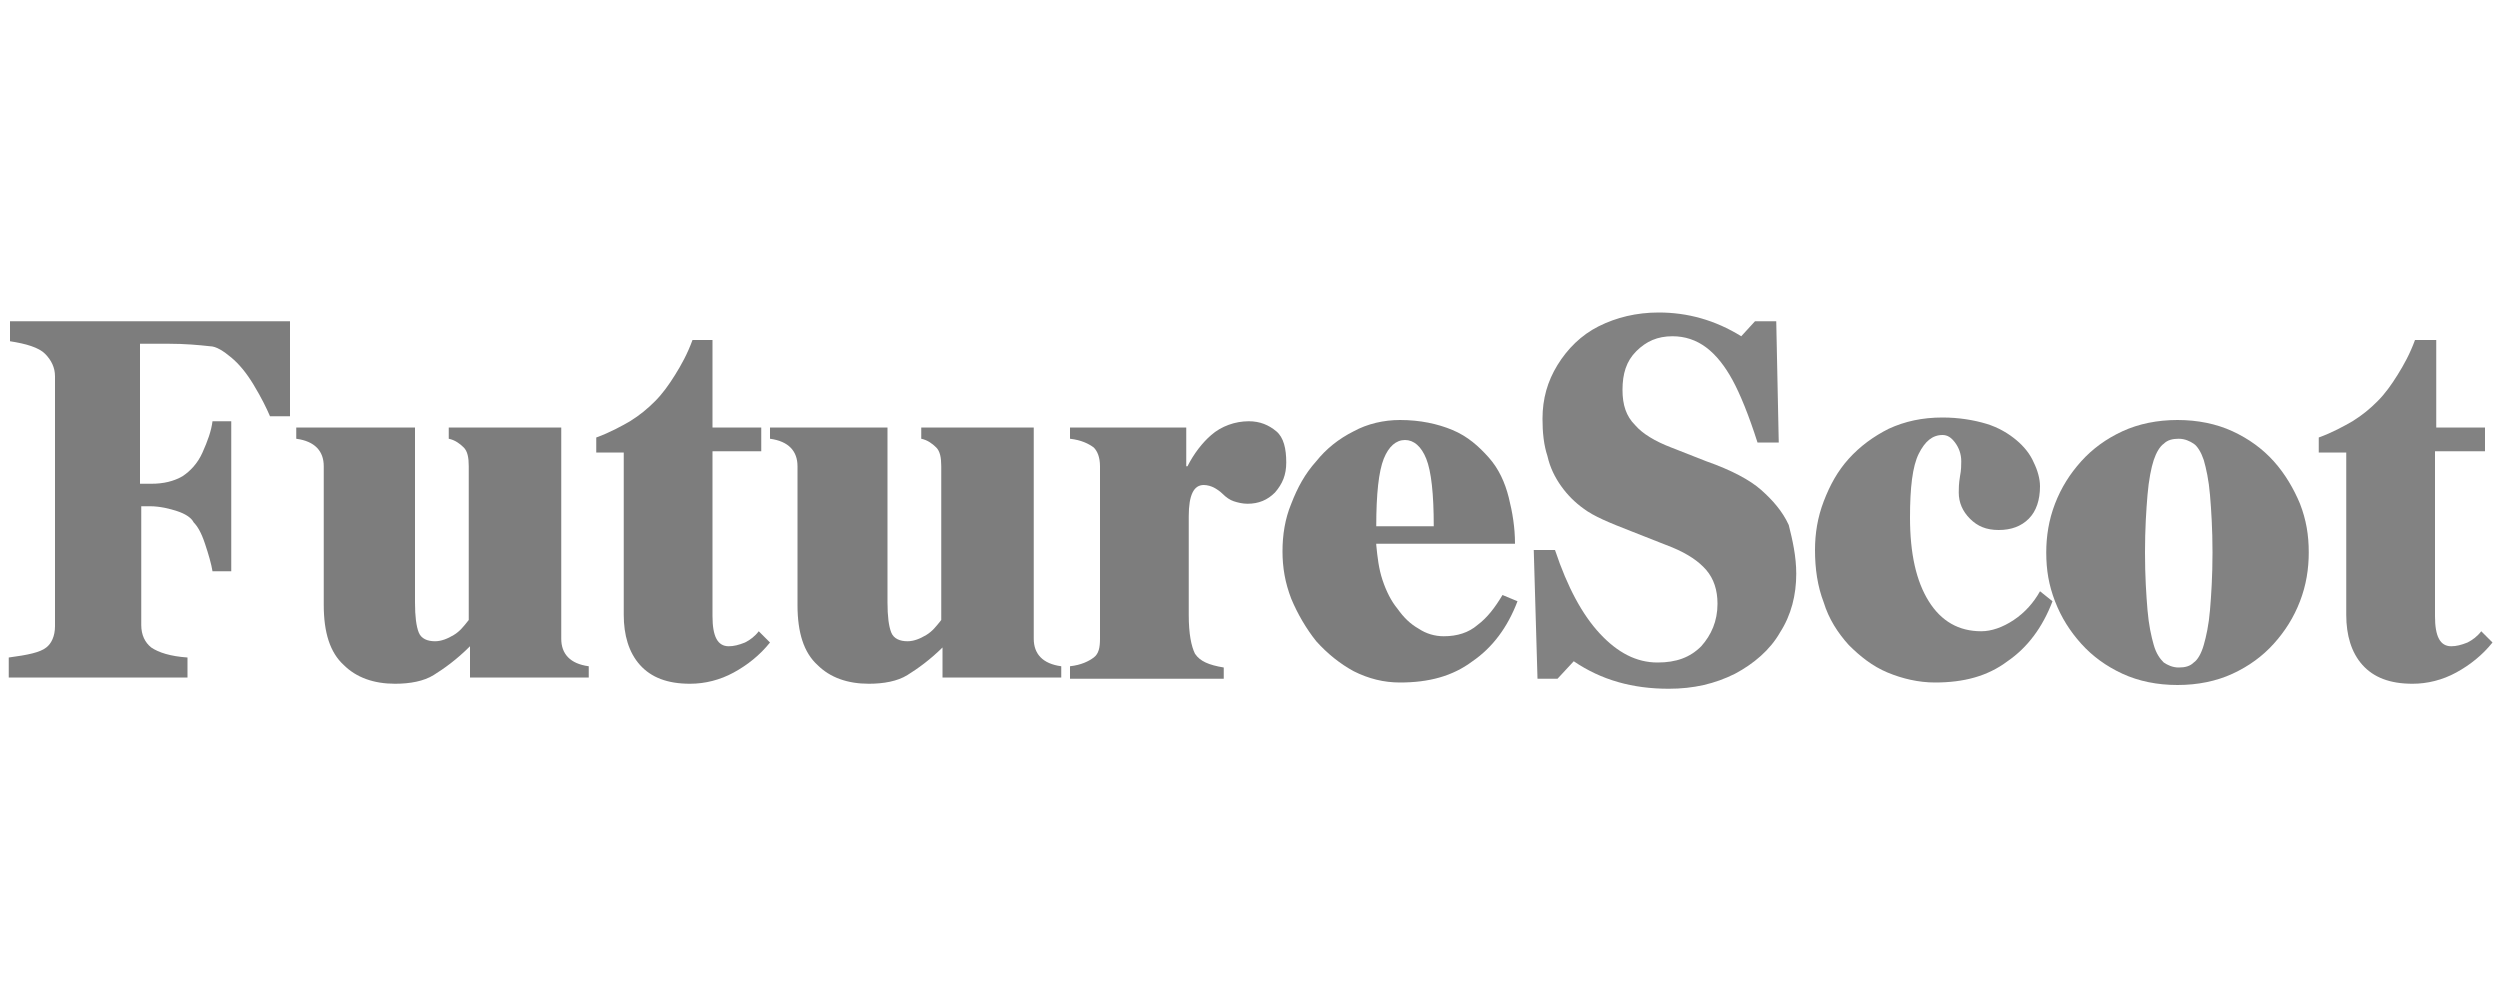 <?xml version="1.0" encoding="utf-8"?>
<!-- Generator: Adobe Illustrator 19.1.0, SVG Export Plug-In . SVG Version: 6.00 Build 0)  -->
<svg version="1.1" id="Layer_1" xmlns="http://www.w3.org/2000/svg" xmlns:xlink="http://www.w3.org/1999/xlink" x="0px" y="0px"
	 viewBox="0 0 200 80" style="enable-background:new 0 0 200 80;" xml:space="preserve">
<style type="text/css">
	.st0{opacity:0.8;}
	.st1{fill:#5D5D5D;}
	.st2{fill:#636363;}
</style>
<g class="st0">
	<path class="st1" d="M21.6,33.3c-0.3-0.7-0.7-1.5-1.3-2.5s-1.2-1.7-1.8-2.2c-0.6-0.5-1.2-0.9-1.7-0.9c-0.9-0.1-2-0.2-3.3-0.2h-2.3
		v11.2h0.7h0.2c1,0,1.8-0.2,2.5-0.6c0.6-0.4,1.2-1,1.6-1.9c0.4-0.9,0.7-1.7,0.8-2.5h1.5v12H17c-0.1-0.6-0.3-1.3-0.6-2.2
		c-0.3-0.9-0.6-1.4-0.9-1.7c-0.2-0.4-0.7-0.7-1.3-0.9c-0.6-0.2-1.4-0.4-2.2-0.4h-0.7V50c0,0.8,0.3,1.4,0.8,1.8
		c0.6,0.4,1.5,0.7,2.9,0.8v1.6H0.7v-1.6c1.5-0.2,2.5-0.4,3-0.8c0.4-0.3,0.7-0.9,0.7-1.7V30.1c0-0.7-0.3-1.3-0.8-1.8s-1.5-0.8-2.8-1
		v-1.6h22.4v7.6H21.6z"/>
	<path class="st1" d="M37.6,51.7c-1.1,1.1-2.1,1.8-2.9,2.3s-1.9,0.7-3.1,0.7c-1.7,0-3.1-0.5-4.1-1.5c-1.1-1-1.6-2.6-1.6-4.8V37.3
		c0-1.2-0.7-2-2.2-2.2v-0.9h9.5v14c0,1.1,0.1,1.9,0.3,2.4c0.2,0.5,0.7,0.7,1.3,0.7c0.5,0,1-0.2,1.5-0.5c0.5-0.3,0.8-0.7,1.2-1.2
		V37.3c0-0.7-0.1-1.2-0.4-1.5c-0.3-0.3-0.7-0.6-1.2-0.7v-0.9h9v16.9c0,1.2,0.7,2,2.2,2.2v0.9h-9.5V51.7z"/>
	<path class="st1" d="M60.9,36.1H57v13.2c0,1.6,0.4,2.4,1.3,2.4c0.4,0,0.8-0.1,1.3-0.3c0.4-0.2,0.8-0.5,1.1-0.9l0.9,0.9
		c-0.8,1-1.8,1.8-2.9,2.4c-1.1,0.6-2.3,0.9-3.5,0.9c-1.8,0-3.1-0.5-4-1.5c-0.9-1-1.3-2.4-1.3-4v-13h-2.2v-1.2c1.1-0.4,2-0.9,2.7-1.3
		c0.8-0.5,1.4-1,2-1.6c0.6-0.6,1.1-1.3,1.6-2.1c0.5-0.8,1-1.7,1.4-2.8H57v7h3.9V36.1z"/>
	<path class="st1" d="M75.5,51.7c-1.1,1.1-2.1,1.8-2.9,2.3s-1.9,0.7-3.1,0.7c-1.7,0-3.1-0.5-4.1-1.5c-1.1-1-1.6-2.6-1.6-4.8V37.3
		c0-1.2-0.7-2-2.2-2.2v-0.9H71v14c0,1.1,0.1,1.9,0.3,2.4c0.2,0.5,0.7,0.7,1.3,0.7c0.5,0,1-0.2,1.5-0.5c0.5-0.3,0.8-0.7,1.2-1.2V37.3
		c0-0.7-0.1-1.2-0.4-1.5c-0.3-0.3-0.7-0.6-1.2-0.7v-0.9h9v16.9c0,1.2,0.7,2,2.2,2.2v0.9h-9.5V51.7z"/>
	<path class="st1" d="M85.6,54.2v-0.9c0.9-0.1,1.5-0.4,1.9-0.7c0.4-0.3,0.5-0.8,0.5-1.5V37.3c0-0.7-0.2-1.2-0.5-1.5
		c-0.4-0.3-1-0.6-1.9-0.7v-0.9h9.3v3.1h0.1c0.5-1,1.2-1.9,1.9-2.5c0.8-0.7,1.9-1.1,3-1.1c0.9,0,1.6,0.3,2.2,0.8s0.8,1.4,0.8,2.5
		c0,1-0.3,1.7-0.9,2.4c-0.6,0.6-1.3,0.9-2.2,0.9c-0.4,0-0.8-0.1-1.1-0.2c-0.3-0.1-0.6-0.3-0.9-0.6c-0.2-0.2-0.5-0.4-0.7-0.5
		c-0.2-0.1-0.5-0.2-0.8-0.2c-0.8,0-1.2,0.8-1.2,2.5v7.9c0,1.5,0.2,2.5,0.5,3.1c0.4,0.6,1.1,0.9,2.3,1.1v0.9H85.6z"/>
	<path class="st1" d="M110.1,43.6c0.1,1,0.2,1.9,0.5,2.8c0.3,0.9,0.7,1.7,1.2,2.3c0.5,0.7,1,1.2,1.7,1.6c0.6,0.4,1.3,0.6,2,0.6
		c1.1,0,2-0.3,2.7-0.9c0.8-0.6,1.4-1.4,2-2.4l1.2,0.5c-0.8,2.1-2,3.7-3.6,4.8c-1.6,1.2-3.5,1.7-5.8,1.7c-1.3,0-2.5-0.3-3.7-0.9
		c-1.1-0.6-2.1-1.4-3-2.4c-0.8-1-1.5-2.2-2-3.4c-0.5-1.3-0.7-2.5-0.7-3.8c0-1.3,0.2-2.6,0.7-3.8c0.5-1.3,1.1-2.4,2-3.4
		c0.8-1,1.8-1.8,3-2.4c1.1-0.6,2.4-0.9,3.7-0.9c1.6,0,3,0.3,4.2,0.8s2.1,1.3,2.9,2.2c0.8,0.9,1.3,2,1.6,3.2c0.3,1.2,0.5,2.4,0.5,3.7
		H110.1z M114.7,42.1c0-2.6-0.2-4.4-0.6-5.4c-0.4-1-1-1.5-1.7-1.5c-0.7,0-1.3,0.5-1.7,1.5s-0.6,2.8-0.6,5.4H114.7z"/>
	<path class="st2" d="M143.7,45.9c0,1.7-0.4,3.3-1.3,4.7c-0.8,1.4-2.1,2.5-3.6,3.3c-1.6,0.8-3.3,1.2-5.3,1.2c-2.9,0-5.4-0.7-7.6-2.2
		l-1.3,1.4h-1.6l-0.3-10.3h1.7c1,3,2.2,5.2,3.6,6.7c1.4,1.5,2.9,2.3,4.6,2.3c1.5,0,2.6-0.4,3.5-1.3c0.8-0.9,1.3-2,1.3-3.4
		c0-1.1-0.3-2-0.9-2.7c-0.6-0.7-1.5-1.3-2.7-1.8l-3.3-1.3c-1.8-0.7-3-1.2-3.8-1.8c-0.7-0.5-1.3-1.1-1.8-1.8s-0.9-1.5-1.1-2.4
		c-0.3-0.9-0.4-1.9-0.4-3c0-1.6,0.4-3,1.2-4.3c0.8-1.3,1.9-2.4,3.3-3.1c1.4-0.7,3-1.1,4.8-1.1c2.3,0,4.5,0.6,6.6,1.9l1.1-1.2h1.7
		l0.2,9.7h-1.7c-0.7-2.2-1.4-3.9-2-5s-1.3-2-2.1-2.6c-0.8-0.6-1.7-0.9-2.7-0.9c-1.2,0-2.1,0.4-2.9,1.2c-0.8,0.8-1.1,1.8-1.1,3.1
		c0,1.2,0.3,2.1,1,2.8c0.6,0.7,1.6,1.3,2.9,1.8l2.8,1.1c2,0.7,3.5,1.5,4.4,2.3s1.7,1.7,2.2,2.8C143.4,43.2,143.7,44.5,143.7,45.9z"
		/>
	<path class="st2" d="M164.2,48.1c-0.8,2.1-2,3.7-3.6,4.8c-1.6,1.2-3.5,1.7-5.8,1.7c-1.3,0-2.6-0.3-3.8-0.8
		c-1.2-0.5-2.2-1.3-3.1-2.2c-0.9-1-1.6-2.1-2-3.4c-0.5-1.3-0.7-2.7-0.7-4.2c0-1.3,0.2-2.6,0.7-3.9c0.5-1.3,1.1-2.4,2-3.4
		c0.9-1,2-1.8,3.2-2.4c1.3-0.6,2.7-0.9,4.3-0.9c1.3,0,2.5,0.2,3.5,0.5c1,0.3,1.8,0.8,2.4,1.3c0.6,0.5,1.1,1.1,1.4,1.8
		c0.3,0.6,0.5,1.3,0.5,1.9c0,1.1-0.3,2-0.9,2.6c-0.6,0.6-1.4,0.9-2.4,0.9c-1,0-1.7-0.3-2.3-0.9c-0.6-0.6-0.9-1.3-0.9-2.1
		c0-0.3,0-0.7,0.1-1.3c0.1-0.5,0.1-0.9,0.1-1.2c0-0.6-0.2-1.1-0.5-1.5c-0.3-0.4-0.6-0.6-1-0.6c-0.8,0-1.4,0.5-1.9,1.5
		c-0.5,1-0.7,2.7-0.7,5.1c0,2.9,0.5,5.1,1.5,6.7c1,1.6,2.4,2.4,4.2,2.4c0.8,0,1.7-0.3,2.6-0.9c0.9-0.6,1.6-1.4,2.1-2.3L164.2,48.1z"
		/>
	<path class="st2" d="M184,48.1c-0.5,1.3-1.2,2.4-2.1,3.4c-0.9,1-2,1.8-3.3,2.4c-1.3,0.6-2.8,0.9-4.4,0.9s-3.1-0.3-4.4-0.9
		c-1.3-0.6-2.4-1.4-3.3-2.4c-0.9-1-1.6-2.1-2.1-3.4c-0.5-1.3-0.7-2.5-0.7-3.9c0-1.3,0.2-2.6,0.7-3.9c0.5-1.3,1.2-2.4,2.1-3.4
		c0.9-1,2-1.8,3.3-2.4c1.3-0.6,2.8-0.9,4.4-0.9s3.1,0.3,4.4,0.9c1.3,0.6,2.4,1.4,3.3,2.4c0.9,1,1.6,2.2,2.1,3.4
		c0.5,1.3,0.7,2.5,0.7,3.9C184.7,45.5,184.5,46.8,184,48.1z M176.8,39.6c-0.1-1.2-0.3-2.1-0.5-2.8c-0.2-0.6-0.5-1.1-0.8-1.3
		c-0.3-0.2-0.7-0.4-1.2-0.4s-0.9,0.1-1.2,0.4c-0.3,0.2-0.6,0.7-0.8,1.3c-0.2,0.6-0.4,1.6-0.5,2.8c-0.1,1.2-0.2,2.7-0.2,4.6
		s0.1,3.4,0.2,4.6c0.1,1.2,0.3,2.1,0.5,2.8s0.5,1.1,0.8,1.4c0.3,0.2,0.7,0.4,1.2,0.4s0.9-0.1,1.2-0.4c0.3-0.2,0.6-0.7,0.8-1.4
		c0.2-0.7,0.4-1.6,0.5-2.8c0.1-1.2,0.2-2.7,0.2-4.6S176.9,40.8,176.8,39.6z"/>
	<path class="st2" d="M198.7,36.1h-3.9v13.2c0,1.6,0.4,2.4,1.3,2.4c0.4,0,0.8-0.1,1.3-0.3c0.4-0.2,0.8-0.5,1.1-0.9l0.9,0.9
		c-0.8,1-1.8,1.8-2.9,2.4c-1.1,0.6-2.3,0.9-3.5,0.9c-1.8,0-3.1-0.5-4-1.5c-0.9-1-1.3-2.4-1.3-4v-13h-2.2v-1.2c1.1-0.4,2-0.9,2.7-1.3
		c0.8-0.5,1.4-1,2-1.6c0.6-0.6,1.1-1.3,1.6-2.1c0.5-0.8,1-1.7,1.4-2.8h1.7v7h3.9V36.1z"/>
</g>
</svg>
